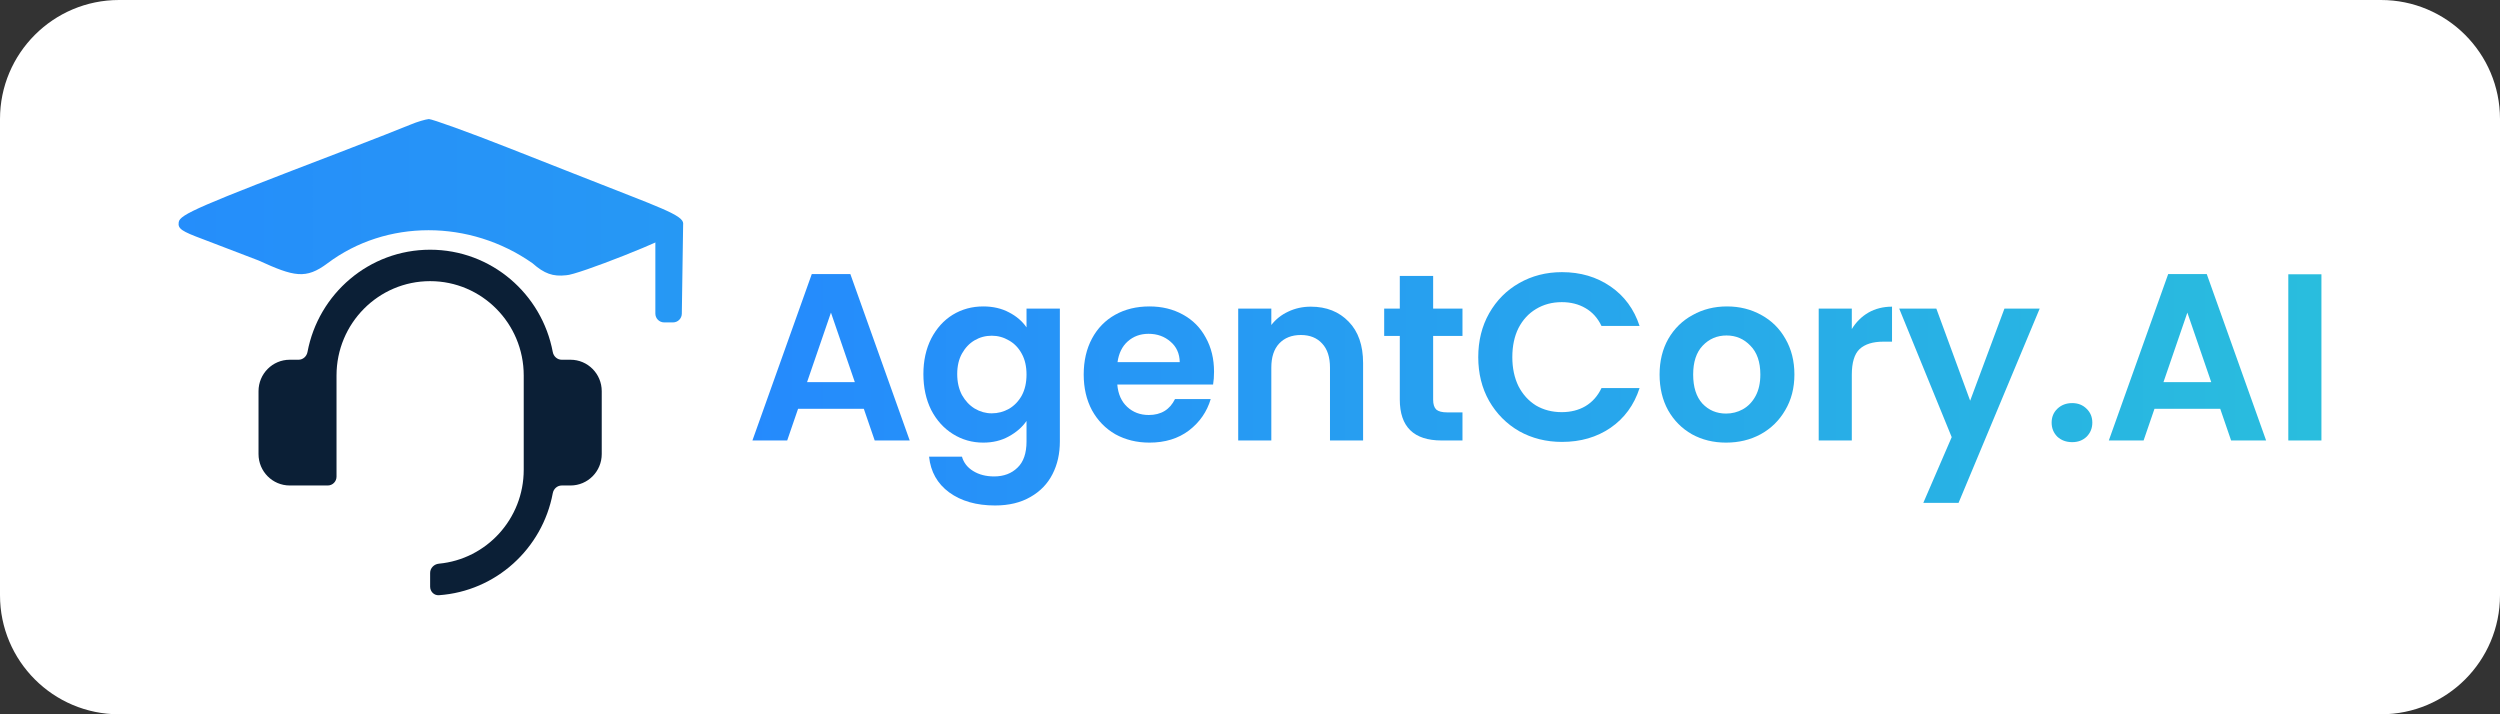 <svg width="210" height="60" viewBox="0 0 210 60" fill="none" xmlns="http://www.w3.org/2000/svg">
<rect x="0" y="0" width="210" height="60" fill="#333333" stroke="none"/>
<path d="M0 10C0 4.477 4.477 0 10 0H200C205.523 0 210 4.477 210 10V50C210 55.523 205.523 60 200 60H10C4.477 60 0 55.523 0 50V10Z" fill="white"/>
<path d="M47.925 30.218C49.372 30.218 50.546 31.401 50.546 32.859V38.141C50.546 39.599 49.372 40.781 47.925 40.781H47.184C46.812 40.781 46.501 41.062 46.433 41.43C45.562 46.086 41.658 49.663 36.868 49.998C36.462 50.027 36.131 49.691 36.131 49.281V48.126C36.131 47.716 36.462 47.387 36.867 47.349C40.864 46.975 43.993 43.586 43.993 39.461V31.539C43.993 27.163 40.473 23.616 36.131 23.616C31.788 23.616 28.268 27.163 28.268 31.539V40.039C28.268 40.449 27.938 40.781 27.531 40.781H24.337C22.889 40.781 21.716 39.599 21.716 38.141V32.859C21.716 31.401 22.889 30.218 24.337 30.218H25.078C25.449 30.218 25.76 29.938 25.829 29.57C26.744 24.677 31.009 20.976 36.131 20.976C41.253 20.976 45.517 24.677 46.433 29.57C46.501 29.938 46.812 30.218 47.184 30.218H47.925Z" fill="#0B1F36"/>
<path d="M34.48 10.468C33.926 10.702 31.245 11.755 28.506 12.809C16.732 17.315 15.1 18.017 15.013 18.66C14.925 19.216 15.246 19.421 17.053 20.094C18.219 20.533 20.317 21.352 21.716 21.879C24.705 23.245 25.688 23.482 27.515 22.113C32.445 18.417 39.459 18.411 44.731 22.113C45.724 22.991 46.45 23.245 47.556 23.121C48.46 23.121 56.424 19.977 57.036 19.363C57.896 18.499 57.415 18.192 52.927 16.437C50.712 15.559 46.108 13.774 42.727 12.428C39.317 11.083 36.287 10 36.024 10C35.733 10.029 35.033 10.234 34.48 10.468Z" fill="url(#paint0_linear_38_12)"/>
<path d="M57.273 26.351L57.383 18.854C57.384 18.812 57.368 18.772 57.339 18.743C57.293 18.696 57.222 18.685 57.164 18.714L55.458 19.574C55.208 19.7 55.05 19.957 55.05 20.238V26.34C55.05 26.75 55.38 27.082 55.787 27.082H56.535C56.938 27.082 57.267 26.757 57.273 26.351Z" fill="url(#paint1_linear_38_12)"/>
<path d="M72.561 34.34H67.038L66.124 37H63.203L68.19 23.02H71.429L76.416 37H73.475L72.561 34.34ZM71.806 32.1L69.8 26.26L67.793 32.1H71.806Z" fill="url(#paint2_linear_38_12)"/>
<path d="M82.592 25.74C83.413 25.74 84.135 25.907 84.758 26.24C85.38 26.56 85.87 26.98 86.228 27.5V25.92H89.029V37.08C89.029 38.107 88.824 39.02 88.414 39.82C88.003 40.633 87.387 41.273 86.566 41.74C85.744 42.22 84.751 42.46 83.585 42.46C82.022 42.46 80.737 42.093 79.731 41.36C78.737 40.627 78.174 39.627 78.042 38.36H80.804C80.949 38.867 81.261 39.267 81.737 39.56C82.228 39.867 82.817 40.02 83.506 40.02C84.314 40.02 84.969 39.773 85.473 39.28C85.976 38.8 86.228 38.067 86.228 37.08V35.36C85.87 35.88 85.374 36.313 84.738 36.66C84.115 37.007 83.4 37.18 82.592 37.18C81.665 37.18 80.817 36.94 80.049 36.46C79.28 35.98 78.671 35.307 78.221 34.44C77.784 33.56 77.565 32.553 77.565 31.42C77.565 30.3 77.784 29.307 78.221 28.44C78.671 27.573 79.274 26.907 80.029 26.44C80.797 25.973 81.651 25.74 82.592 25.74ZM86.228 31.46C86.228 30.78 86.096 30.2 85.831 29.72C85.566 29.227 85.208 28.853 84.758 28.6C84.307 28.333 83.824 28.2 83.307 28.2C82.79 28.2 82.314 28.327 81.876 28.58C81.439 28.833 81.082 29.207 80.804 29.7C80.539 30.18 80.406 30.753 80.406 31.42C80.406 32.087 80.539 32.673 80.804 33.18C81.082 33.673 81.439 34.053 81.876 34.32C82.327 34.587 82.804 34.72 83.307 34.72C83.824 34.72 84.307 34.593 84.758 34.34C85.208 34.073 85.566 33.7 85.831 33.22C86.096 32.727 86.228 32.14 86.228 31.46Z" fill="url(#paint3_linear_38_12)"/>
<path d="M101.979 31.22C101.979 31.62 101.953 31.98 101.9 32.3H93.853C93.919 33.1 94.197 33.727 94.687 34.18C95.177 34.633 95.78 34.86 96.495 34.86C97.528 34.86 98.263 34.413 98.701 33.52H101.701C101.383 34.587 100.774 35.467 99.873 36.16C98.972 36.84 97.866 37.18 96.555 37.18C95.495 37.18 94.541 36.947 93.694 36.48C92.859 36 92.203 35.327 91.726 34.46C91.263 33.593 91.031 32.593 91.031 31.46C91.031 30.313 91.263 29.307 91.726 28.44C92.19 27.573 92.839 26.907 93.674 26.44C94.508 25.973 95.469 25.74 96.555 25.74C97.601 25.74 98.535 25.967 99.356 26.42C100.191 26.873 100.833 27.52 101.284 28.36C101.747 29.187 101.979 30.14 101.979 31.22ZM99.098 30.42C99.085 29.7 98.826 29.127 98.323 28.7C97.82 28.26 97.204 28.04 96.475 28.04C95.786 28.04 95.204 28.253 94.727 28.68C94.263 29.093 93.978 29.673 93.872 30.42H99.098Z" fill="url(#paint4_linear_38_12)"/>
<path d="M110.109 25.76C111.421 25.76 112.48 26.18 113.288 27.02C114.096 27.847 114.5 29.007 114.5 30.5V37H111.719V30.88C111.719 30 111.5 29.327 111.063 28.86C110.626 28.38 110.03 28.14 109.275 28.14C108.507 28.14 107.897 28.38 107.447 28.86C107.01 29.327 106.791 30 106.791 30.88V37H104.009V25.92H106.791V27.3C107.162 26.82 107.632 26.447 108.202 26.18C108.785 25.9 109.42 25.76 110.109 25.76Z" fill="url(#paint5_linear_38_12)"/>
<path d="M120.384 28.22V33.58C120.384 33.953 120.47 34.227 120.643 34.4C120.828 34.56 121.133 34.64 121.557 34.64H122.848V37H121.1C118.755 37 117.583 35.853 117.583 33.56V28.22H116.271V25.92H117.583V23.18H120.384V25.92H122.848V28.22H120.384Z" fill="url(#paint6_linear_38_12)"/>
<path d="M124.173 30C124.173 28.627 124.478 27.4 125.087 26.32C125.71 25.227 126.551 24.38 127.611 23.78C128.684 23.167 129.882 22.86 131.207 22.86C132.757 22.86 134.115 23.26 135.28 24.06C136.446 24.86 137.261 25.967 137.724 27.38H134.525C134.207 26.713 133.757 26.213 133.174 25.88C132.605 25.547 131.942 25.38 131.187 25.38C130.379 25.38 129.657 25.573 129.021 25.96C128.399 26.333 127.909 26.867 127.551 27.56C127.207 28.253 127.035 29.067 127.035 30C127.035 30.92 127.207 31.733 127.551 32.44C127.909 33.133 128.399 33.673 129.021 34.06C129.657 34.433 130.379 34.62 131.187 34.62C131.942 34.62 132.605 34.453 133.174 34.12C133.757 33.773 134.207 33.267 134.525 32.6H137.724C137.261 34.027 136.446 35.14 135.28 35.94C134.128 36.727 132.77 37.12 131.207 37.12C129.882 37.12 128.684 36.82 127.611 36.22C126.551 35.607 125.71 34.76 125.087 33.68C124.478 32.6 124.173 31.373 124.173 30Z" fill="url(#paint7_linear_38_12)"/>
<path d="M144.988 37.18C143.928 37.18 142.975 36.947 142.127 36.48C141.279 36 140.61 35.327 140.12 34.46C139.643 33.593 139.405 32.593 139.405 31.46C139.405 30.327 139.65 29.327 140.14 28.46C140.643 27.593 141.325 26.927 142.186 26.46C143.047 25.98 144.008 25.74 145.067 25.74C146.127 25.74 147.088 25.98 147.949 26.46C148.81 26.927 149.485 27.593 149.975 28.46C150.479 29.327 150.73 30.327 150.73 31.46C150.73 32.593 150.472 33.593 149.955 34.46C149.452 35.327 148.763 36 147.889 36.48C147.028 36.947 146.061 37.18 144.988 37.18ZM144.988 34.74C145.491 34.74 145.962 34.62 146.399 34.38C146.849 34.127 147.207 33.753 147.472 33.26C147.737 32.767 147.869 32.167 147.869 31.46C147.869 30.407 147.591 29.6 147.035 29.04C146.491 28.467 145.823 28.18 145.028 28.18C144.233 28.18 143.564 28.467 143.021 29.04C142.491 29.6 142.226 30.407 142.226 31.46C142.226 32.513 142.484 33.327 143.001 33.9C143.531 34.46 144.193 34.74 144.988 34.74Z" fill="url(#paint8_linear_38_12)"/>
<path d="M155.552 27.64C155.91 27.053 156.374 26.593 156.943 26.26C157.526 25.927 158.188 25.76 158.93 25.76V28.7H158.195C157.321 28.7 156.658 28.907 156.208 29.32C155.771 29.733 155.552 30.453 155.552 31.48V37H152.771V25.92H155.552V27.64Z" fill="url(#paint9_linear_38_12)"/>
<path d="M171.335 25.92L164.519 42.24H161.559L163.943 36.72L159.532 25.92H162.652L165.493 33.66L168.374 25.92H171.335Z" fill="url(#paint10_linear_38_12)"/>
<path d="M174.066 37.14C173.563 37.14 173.145 36.987 172.814 36.68C172.496 36.36 172.337 35.967 172.337 35.5C172.337 35.033 172.496 34.647 172.814 34.34C173.145 34.02 173.563 33.86 174.066 33.86C174.556 33.86 174.96 34.02 175.278 34.34C175.596 34.647 175.755 35.033 175.755 35.5C175.755 35.967 175.596 36.36 175.278 36.68C174.96 36.987 174.556 37.14 174.066 37.14Z" fill="url(#paint11_linear_38_12)"/>
<path d="M186.5 34.34H180.976L180.062 37H177.141L182.128 23.02H185.367L190.354 37H187.413L186.5 34.34ZM185.744 32.1L183.738 26.26L181.731 32.1H185.744Z" fill="url(#paint12_linear_38_12)"/>
<path d="M195 23.04V37H192.218V23.04H195Z" fill="url(#paint13_linear_38_12)"/>
<defs>
<linearGradient id="paint0_linear_38_12" x1="0" y1="12.812" x2="210" y2="12.812" gradientUnits="userSpaceOnUse">
<stop stop-color="#258AFD"/>
<stop offset="1" stop-color="#29BEDD"/>
</linearGradient>
<linearGradient id="paint1_linear_38_12" x1="0" y1="12.812" x2="210" y2="12.812" gradientUnits="userSpaceOnUse">
<stop stop-color="#258AFD"/>
<stop offset="1" stop-color="#29BEDD"/>
</linearGradient>
<linearGradient id="paint2_linear_38_12" x1="62.686" y1="30" x2="196.804" y2="30" gradientUnits="userSpaceOnUse">
<stop stop-color="#258AFD"/>
<stop offset="1" stop-color="#29BEDD"/>
</linearGradient>
<linearGradient id="paint3_linear_38_12" x1="62.686" y1="30" x2="196.804" y2="30" gradientUnits="userSpaceOnUse">
<stop stop-color="#258AFD"/>
<stop offset="1" stop-color="#29BEDD"/>
</linearGradient>
<linearGradient id="paint4_linear_38_12" x1="62.686" y1="30" x2="196.804" y2="30" gradientUnits="userSpaceOnUse">
<stop stop-color="#258AFD"/>
<stop offset="1" stop-color="#29BEDD"/>
</linearGradient>
<linearGradient id="paint5_linear_38_12" x1="62.686" y1="30" x2="196.804" y2="30" gradientUnits="userSpaceOnUse">
<stop stop-color="#258AFD"/>
<stop offset="1" stop-color="#29BEDD"/>
</linearGradient>
<linearGradient id="paint6_linear_38_12" x1="62.686" y1="30" x2="196.804" y2="30" gradientUnits="userSpaceOnUse">
<stop stop-color="#258AFD"/>
<stop offset="1" stop-color="#29BEDD"/>
</linearGradient>
<linearGradient id="paint7_linear_38_12" x1="62.686" y1="30" x2="196.804" y2="30" gradientUnits="userSpaceOnUse">
<stop stop-color="#258AFD"/>
<stop offset="1" stop-color="#29BEDD"/>
</linearGradient>
<linearGradient id="paint8_linear_38_12" x1="62.686" y1="30" x2="196.804" y2="30" gradientUnits="userSpaceOnUse">
<stop stop-color="#258AFD"/>
<stop offset="1" stop-color="#29BEDD"/>
</linearGradient>
<linearGradient id="paint9_linear_38_12" x1="62.686" y1="30" x2="196.804" y2="30" gradientUnits="userSpaceOnUse">
<stop stop-color="#258AFD"/>
<stop offset="1" stop-color="#29BEDD"/>
</linearGradient>
<linearGradient id="paint10_linear_38_12" x1="62.686" y1="30" x2="196.804" y2="30" gradientUnits="userSpaceOnUse">
<stop stop-color="#258AFD"/>
<stop offset="1" stop-color="#29BEDD"/>
</linearGradient>
<linearGradient id="paint11_linear_38_12" x1="62.686" y1="30" x2="196.804" y2="30" gradientUnits="userSpaceOnUse">
<stop stop-color="#258AFD"/>
<stop offset="1" stop-color="#29BEDD"/>
</linearGradient>
<linearGradient id="paint12_linear_38_12" x1="62.686" y1="30" x2="196.804" y2="30" gradientUnits="userSpaceOnUse">
<stop stop-color="#258AFD"/>
<stop offset="1" stop-color="#29BEDD"/>
</linearGradient>
<linearGradient id="paint13_linear_38_12" x1="62.686" y1="30" x2="196.804" y2="30" gradientUnits="userSpaceOnUse">
<stop stop-color="#258AFD"/>
<stop offset="1" stop-color="#29BEDD"/>
</linearGradient>
</defs>
</svg>
